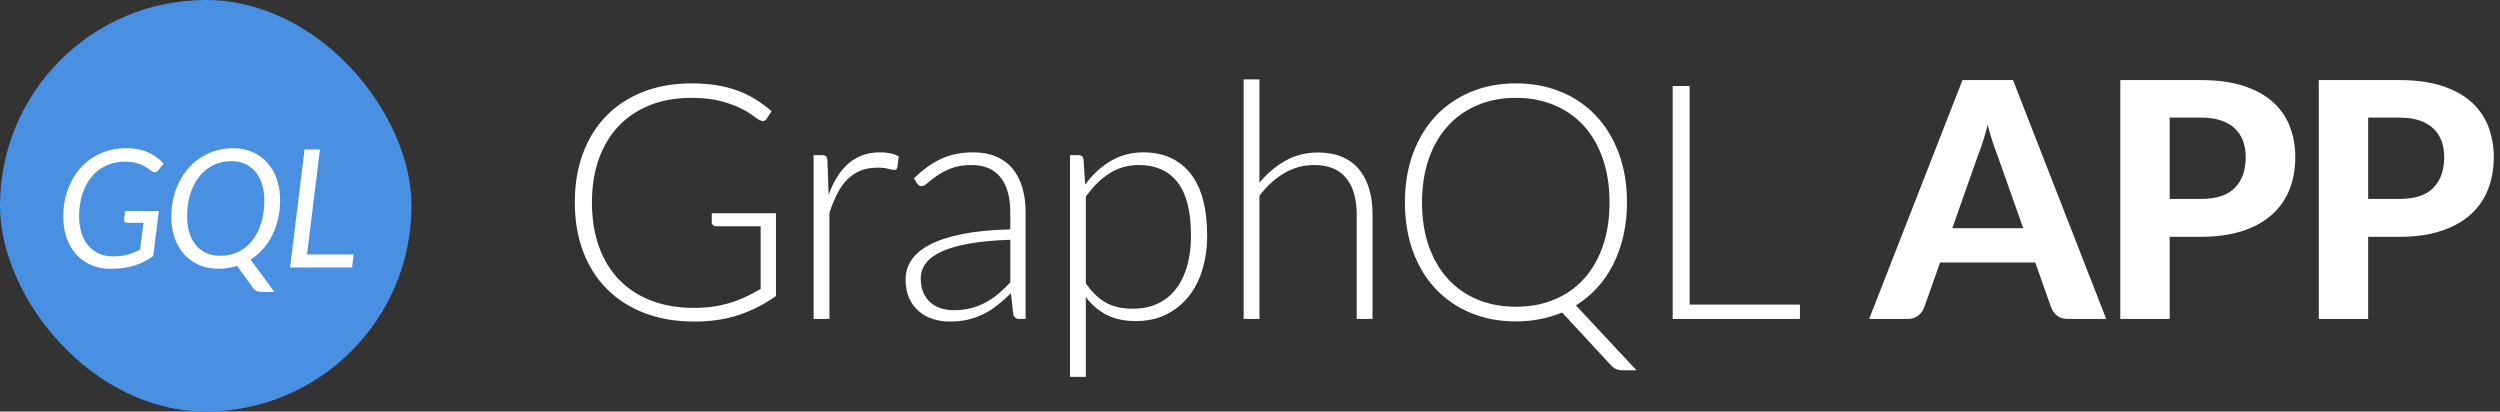 <?xml version="1.0" encoding="UTF-8"?>
<svg width="243px" height="40px" viewBox="0 0 243 40" version="1.1" xmlns="http://www.w3.org/2000/svg" xmlns:xlink="http://www.w3.org/1999/xlink">
    <rect x="0" y="0" width="243" height="40" fill="#333333" stroke="none"/>
    <!-- Generator: Sketch 41.2 (35397) - http://www.bohemiancoding.com/sketch -->
    <title>logoLight</title>
    <desc>Created with Sketch.</desc>
    <defs></defs>
    <g id="Page-1" stroke="none" stroke-width="1" fill="none" fill-rule="evenodd">
        <g id="logoLight">
            <g>
                <path d="M75.424,20.728 L75.424,28.776 C74.293,29.576 73.088,30.189 71.808,30.616 C70.528,31.043 69.088,31.256 67.488,31.256 C65.696,31.256 64.085,30.981 62.656,30.432 C61.227,29.883 60.008,29.104 59,28.096 C57.992,27.088 57.219,25.869 56.68,24.44 C56.141,23.011 55.872,21.421 55.872,19.672 C55.872,17.923 56.136,16.336 56.664,14.912 C57.192,13.488 57.949,12.272 58.936,11.264 C59.923,10.256 61.115,9.477 62.512,8.928 C63.909,8.379 65.483,8.104 67.232,8.104 C68.096,8.104 68.893,8.163 69.624,8.28 C70.355,8.397 71.035,8.571 71.664,8.8 C72.293,9.029 72.88,9.312 73.424,9.648 C73.968,9.984 74.491,10.371 74.992,10.808 L74.544,11.512 C74.395,11.768 74.171,11.827 73.872,11.688 C73.712,11.624 73.483,11.475 73.184,11.24 C72.885,11.005 72.475,10.76 71.952,10.504 C71.429,10.248 70.781,10.019 70.008,9.816 C69.235,9.613 68.293,9.512 67.184,9.512 C65.712,9.512 64.381,9.747 63.192,10.216 C62.003,10.685 60.989,11.357 60.152,12.232 C59.315,13.107 58.669,14.173 58.216,15.432 C57.763,16.691 57.536,18.104 57.536,19.672 C57.536,21.261 57.763,22.691 58.216,23.96 C58.669,25.229 59.325,26.307 60.184,27.192 C61.043,28.077 62.085,28.755 63.312,29.224 C64.539,29.693 65.92,29.928 67.456,29.928 C68.128,29.928 68.749,29.885 69.32,29.8 C69.891,29.715 70.435,29.595 70.952,29.44 C71.469,29.285 71.971,29.093 72.456,28.864 C72.941,28.635 73.435,28.376 73.936,28.088 L73.936,21.992 L69.6,21.992 C69.483,21.992 69.384,21.955 69.304,21.88 C69.224,21.805 69.184,21.72 69.184,21.624 L69.184,20.728 L75.424,20.728 Z M80.54,18.92 C80.786,18.269 81.066,17.691 81.38,17.184 C81.695,16.677 82.058,16.248 82.468,15.896 C82.879,15.544 83.338,15.275 83.844,15.088 C84.351,14.901 84.914,14.808 85.532,14.808 C85.863,14.808 86.188,14.837 86.508,14.896 C86.828,14.955 87.111,15.059 87.356,15.208 L87.228,16.264 C87.175,16.435 87.074,16.52 86.924,16.52 C86.796,16.52 86.602,16.483 86.34,16.408 C86.079,16.333 85.735,16.296 85.308,16.296 C84.69,16.296 84.143,16.389 83.668,16.576 C83.194,16.763 82.767,17.043 82.388,17.416 C82.01,17.789 81.679,18.251 81.396,18.8 C81.114,19.349 80.855,19.981 80.62,20.696 L80.62,31 L79.084,31 L79.084,15.08 L79.9,15.08 C80.082,15.08 80.21,15.117 80.284,15.192 C80.359,15.267 80.407,15.395 80.428,15.576 L80.54,18.92 Z M98.2,23.304 C96.686,23.357 95.382,23.477 94.288,23.664 C93.195,23.851 92.294,24.104 91.584,24.424 C90.875,24.744 90.35,25.125 90.008,25.568 C89.667,26.011 89.496,26.515 89.496,27.08 C89.496,27.613 89.584,28.075 89.76,28.464 C89.936,28.853 90.171,29.173 90.464,29.424 C90.758,29.675 91.096,29.859 91.48,29.976 C91.864,30.093 92.264,30.152 92.68,30.152 C93.299,30.152 93.867,30.085 94.384,29.952 C94.902,29.819 95.382,29.632 95.824,29.392 C96.267,29.152 96.68,28.867 97.064,28.536 C97.448,28.205 97.827,27.848 98.2,27.464 L98.2,23.304 Z M88.84,17.336 C89.672,16.504 90.547,15.875 91.464,15.448 C92.382,15.021 93.422,14.808 94.584,14.808 C95.438,14.808 96.184,14.944 96.824,15.216 C97.464,15.488 97.995,15.877 98.416,16.384 C98.838,16.891 99.155,17.504 99.368,18.224 C99.582,18.944 99.688,19.747 99.688,20.632 L99.688,31 L99.08,31 C98.76,31 98.563,30.851 98.488,30.552 L98.264,28.504 C97.827,28.931 97.392,29.315 96.96,29.656 C96.528,29.997 96.078,30.285 95.608,30.52 C95.139,30.755 94.632,30.936 94.088,31.064 C93.544,31.192 92.947,31.256 92.296,31.256 C91.752,31.256 91.224,31.176 90.712,31.016 C90.2,30.856 89.744,30.611 89.344,30.28 C88.944,29.949 88.624,29.525 88.384,29.008 C88.144,28.491 88.024,27.869 88.024,27.144 C88.024,26.472 88.216,25.848 88.6,25.272 C88.984,24.696 89.587,24.195 90.408,23.768 C91.23,23.341 92.283,23 93.568,22.744 C94.854,22.488 96.398,22.339 98.2,22.296 L98.2,20.632 C98.2,19.16 97.883,18.027 97.248,17.232 C96.614,16.437 95.672,16.04 94.424,16.04 C93.656,16.04 93.003,16.147 92.464,16.36 C91.926,16.573 91.47,16.808 91.096,17.064 C90.723,17.32 90.419,17.555 90.184,17.768 C89.95,17.981 89.752,18.088 89.592,18.088 C89.475,18.088 89.379,18.061 89.304,18.008 C89.23,17.955 89.166,17.885 89.112,17.8 L88.84,17.336 Z M105.541,27.528 C105.85,27.987 106.173,28.373 106.509,28.688 C106.845,29.003 107.199,29.259 107.573,29.456 C107.946,29.653 108.343,29.795 108.765,29.88 C109.186,29.965 109.631,30.008 110.101,30.008 C111.039,30.008 111.861,29.837 112.565,29.496 C113.269,29.155 113.858,28.672 114.333,28.048 C114.807,27.424 115.165,26.677 115.405,25.808 C115.645,24.939 115.765,23.981 115.765,22.936 C115.765,20.568 115.327,18.827 114.453,17.712 C113.578,16.597 112.325,16.04 110.693,16.04 C109.637,16.04 108.682,16.312 107.829,16.856 C106.975,17.4 106.213,18.157 105.541,19.128 L105.541,27.528 Z M105.477,17.944 C106.181,16.984 107.005,16.221 107.949,15.656 C108.893,15.091 109.951,14.808 111.125,14.808 C113.077,14.808 114.599,15.485 115.693,16.84 C116.786,18.195 117.333,20.227 117.333,22.936 C117.333,24.099 117.181,25.184 116.877,26.192 C116.573,27.2 116.125,28.075 115.533,28.816 C114.941,29.557 114.215,30.141 113.357,30.568 C112.498,30.995 111.509,31.208 110.389,31.208 C109.311,31.208 108.378,31.011 107.589,30.616 C106.799,30.221 106.117,29.64 105.541,28.872 L105.541,36.632 L104.005,36.632 L104.005,15.08 L104.853,15.08 C105.119,15.08 105.274,15.213 105.317,15.48 L105.477,17.944 Z M122.417,17.768 C123.153,16.872 123.993,16.157 124.937,15.624 C125.881,15.091 126.94,14.824 128.113,14.824 C128.988,14.824 129.758,14.963 130.425,15.24 C131.092,15.517 131.644,15.917 132.081,16.44 C132.518,16.963 132.849,17.592 133.073,18.328 C133.297,19.064 133.409,19.896 133.409,20.824 L133.409,31 L131.873,31 L131.873,20.824 C131.873,19.331 131.532,18.16 130.849,17.312 C130.166,16.464 129.126,16.04 127.729,16.04 C126.694,16.04 125.726,16.304 124.825,16.832 C123.924,17.36 123.121,18.093 122.417,19.032 L122.417,31 L120.881,31 L120.881,7.72 L122.417,7.72 L122.417,17.768 Z M138.221,19.672 C138.221,21.261 138.443,22.683 138.885,23.936 C139.328,25.189 139.952,26.253 140.757,27.128 C141.563,28.003 142.525,28.669 143.645,29.128 C144.765,29.587 145.997,29.816 147.341,29.816 C148.696,29.816 149.933,29.587 151.053,29.128 C152.173,28.669 153.133,28.003 153.933,27.128 C154.733,26.253 155.352,25.189 155.789,23.936 C156.227,22.683 156.445,21.261 156.445,19.672 C156.445,18.093 156.227,16.675 155.789,15.416 C155.352,14.157 154.733,13.091 153.933,12.216 C153.133,11.341 152.173,10.672 151.053,10.208 C149.933,9.744 148.696,9.512 147.341,9.512 C145.997,9.512 144.765,9.744 143.645,10.208 C142.525,10.672 141.563,11.341 140.757,12.216 C139.952,13.091 139.328,14.157 138.885,15.416 C138.443,16.675 138.221,18.093 138.221,19.672 Z M159.069,35.992 L157.693,35.992 C157.277,35.992 156.936,35.859 156.669,35.592 L151.837,30.376 C151.165,30.653 150.456,30.867 149.709,31.016 C148.963,31.165 148.173,31.24 147.341,31.24 C145.741,31.24 144.28,30.965 142.957,30.416 C141.635,29.867 140.499,29.088 139.549,28.08 C138.6,27.072 137.864,25.856 137.341,24.432 C136.819,23.008 136.557,21.421 136.557,19.672 C136.557,17.933 136.819,16.352 137.341,14.928 C137.864,13.504 138.6,12.288 139.549,11.28 C140.499,10.272 141.635,9.491 142.957,8.936 C144.28,8.381 145.741,8.104 147.341,8.104 C148.941,8.104 150.405,8.379 151.733,8.928 C153.061,9.477 154.2,10.259 155.149,11.272 C156.099,12.285 156.835,13.504 157.357,14.928 C157.88,16.352 158.141,17.933 158.141,19.672 C158.141,20.813 158.027,21.888 157.797,22.896 C157.568,23.904 157.24,24.832 156.813,25.68 C156.387,26.528 155.867,27.288 155.253,27.96 C154.64,28.632 153.949,29.208 153.181,29.688 L159.069,35.992 Z M174.953,29.608 L174.953,31 L162.585,31 L162.585,8.36 L164.233,8.36 L164.233,29.608 L174.953,29.608 Z M196.658,22.184 L194.146,15.08 C193.997,14.707 193.839,14.269 193.674,13.768 C193.509,13.267 193.351,12.723 193.202,12.136 C193.053,12.733 192.895,13.285 192.73,13.792 C192.565,14.299 192.407,14.739 192.258,15.112 L189.762,22.184 L196.658,22.184 Z M204.722,31 L200.994,31 C200.578,31 200.239,30.901 199.978,30.704 C199.717,30.507 199.522,30.253 199.394,29.944 L197.826,25.512 L188.578,25.512 L187.01,29.944 C186.903,30.211 186.717,30.453 186.45,30.672 C186.183,30.891 185.847,31 185.442,31 L181.682,31 L190.754,7.784 L195.666,7.784 L204.722,31 Z M213.934,19.336 C215.438,19.336 216.539,18.973 217.238,18.248 C217.937,17.523 218.286,16.531 218.286,15.272 C218.286,14.696 218.198,14.171 218.022,13.696 C217.846,13.221 217.579,12.816 217.222,12.48 C216.865,12.144 216.414,11.885 215.87,11.704 C215.326,11.523 214.681,11.432 213.934,11.432 L210.894,11.432 L210.894,19.336 L213.934,19.336 Z M213.934,7.784 C215.523,7.784 216.897,7.971 218.054,8.344 C219.211,8.717 220.163,9.237 220.91,9.904 C221.657,10.571 222.209,11.363 222.566,12.28 C222.923,13.197 223.102,14.195 223.102,15.272 C223.102,16.413 222.915,17.459 222.542,18.408 C222.169,19.357 221.603,20.173 220.846,20.856 C220.089,21.539 219.134,22.069 217.982,22.448 C216.83,22.827 215.481,23.016 213.934,23.016 L210.894,23.016 L210.894,31 L206.094,31 L206.094,7.784 L213.934,7.784 Z M233.226,19.336 C234.73,19.336 235.832,18.973 236.53,18.248 C237.229,17.523 237.578,16.531 237.578,15.272 C237.578,14.696 237.49,14.171 237.314,13.696 C237.138,13.221 236.872,12.816 236.514,12.48 C236.157,12.144 235.706,11.885 235.162,11.704 C234.618,11.523 233.973,11.432 233.226,11.432 L230.186,11.432 L230.186,19.336 L233.226,19.336 Z M233.226,7.784 C234.816,7.784 236.189,7.971 237.346,8.344 C238.504,8.717 239.456,9.237 240.202,9.904 C240.949,10.571 241.501,11.363 241.858,12.28 C242.216,13.197 242.394,14.195 242.394,15.272 C242.394,16.413 242.208,17.459 241.834,18.408 C241.461,19.357 240.896,20.173 240.138,20.856 C239.381,21.539 238.426,22.069 237.274,22.448 C236.122,22.827 234.773,23.016 233.226,23.016 L230.186,23.016 L230.186,31 L225.386,31 L225.386,7.784 L233.226,7.784 Z" id="GraphQL-APP" fill="#FFFFFF"></path>
                <g id="Group">
                    <rect id="Rectangle" fill="#4990E2" x="0" y="0" width="40" height="40" rx="20"></rect>
                    <path d="M12.151,20.512 L15.439,20.512 L14.895,24.888 C14.607,25.096 14.309,25.277 14.003,25.432 C13.696,25.587 13.373,25.716 13.035,25.82 C12.696,25.924 12.337,26.001 11.959,26.052 C11.58,26.103 11.172,26.128 10.735,26.128 C10.041,26.128 9.412,26.004 8.847,25.756 C8.281,25.508 7.799,25.161 7.399,24.716 C6.999,24.271 6.691,23.739 6.475,23.12 C6.259,22.501 6.151,21.824 6.151,21.088 C6.151,20.101 6.304,19.199 6.611,18.38 C6.917,17.561 7.341,16.857 7.883,16.268 C8.424,15.679 9.067,15.221 9.811,14.896 C10.555,14.571 11.367,14.408 12.247,14.408 C12.695,14.408 13.099,14.445 13.459,14.52 C13.819,14.595 14.147,14.699 14.443,14.832 C14.739,14.965 15.005,15.123 15.243,15.304 C15.48,15.485 15.697,15.683 15.895,15.896 L15.415,16.52 C15.335,16.632 15.24,16.701 15.131,16.728 C15.021,16.755 14.908,16.731 14.791,16.656 C14.673,16.587 14.544,16.497 14.403,16.388 C14.261,16.279 14.089,16.175 13.887,16.076 C13.684,15.977 13.441,15.892 13.159,15.82 C12.876,15.748 12.535,15.712 12.135,15.712 C11.479,15.712 10.877,15.837 10.331,16.088 C9.784,16.339 9.315,16.696 8.923,17.16 C8.531,17.624 8.227,18.184 8.011,18.84 C7.795,19.496 7.687,20.227 7.687,21.032 C7.687,21.635 7.765,22.176 7.923,22.656 C8.08,23.136 8.303,23.544 8.591,23.88 C8.879,24.216 9.225,24.473 9.631,24.652 C10.036,24.831 10.487,24.92 10.983,24.92 C11.26,24.92 11.519,24.904 11.759,24.872 C11.999,24.84 12.225,24.796 12.439,24.74 C12.652,24.684 12.855,24.615 13.047,24.532 C13.239,24.449 13.431,24.355 13.623,24.248 L13.943,21.656 L12.343,21.656 C12.247,21.656 12.172,21.628 12.119,21.572 C12.065,21.516 12.044,21.448 12.055,21.368 L12.151,20.512 Z M18.189,21.056 C18.189,21.637 18.262,22.163 18.409,22.632 C18.556,23.101 18.768,23.501 19.045,23.832 C19.322,24.163 19.658,24.417 20.053,24.596 C20.448,24.775 20.893,24.864 21.389,24.864 C22.024,24.864 22.605,24.739 23.133,24.488 C23.661,24.237 24.114,23.879 24.493,23.412 C24.872,22.945 25.166,22.38 25.377,21.716 C25.588,21.052 25.693,20.309 25.693,19.488 C25.693,18.907 25.618,18.38 25.469,17.908 C25.32,17.436 25.108,17.035 24.833,16.704 C24.558,16.373 24.222,16.117 23.825,15.936 C23.428,15.755 22.981,15.664 22.485,15.664 C21.856,15.664 21.278,15.791 20.753,16.044 C20.228,16.297 19.774,16.659 19.393,17.128 C19.012,17.597 18.716,18.164 18.505,18.828 C18.294,19.492 18.189,20.235 18.189,21.056 Z M23.045,25.84 C22.469,26.027 21.861,26.12 21.221,26.12 C20.517,26.12 19.884,25.995 19.321,25.744 C18.758,25.493 18.278,25.145 17.881,24.7 C17.484,24.255 17.18,23.725 16.969,23.112 C16.758,22.499 16.653,21.827 16.653,21.096 C16.653,20.12 16.805,19.223 17.109,18.404 C17.413,17.585 17.834,16.88 18.373,16.288 C18.912,15.696 19.548,15.235 20.281,14.904 C21.014,14.573 21.81,14.408 22.669,14.408 C23.373,14.408 24.006,14.535 24.569,14.788 C25.132,15.041 25.61,15.392 26.005,15.84 C26.4,16.288 26.702,16.82 26.913,17.436 C27.124,18.052 27.229,18.725 27.229,19.456 C27.229,20.101 27.161,20.712 27.025,21.288 C26.889,21.864 26.697,22.399 26.449,22.892 C26.201,23.385 25.898,23.829 25.541,24.224 C25.184,24.619 24.786,24.955 24.349,25.232 L26.669,28.376 L25.461,28.376 C25.274,28.376 25.113,28.349 24.977,28.296 C24.841,28.243 24.72,28.152 24.613,28.024 L23.045,25.84 Z M34.371,24.736 L34.219,26 L28.195,26 L29.603,14.536 L31.099,14.536 L29.843,24.736 L34.371,24.736 Z" id="GQL" fill="#FFFFFF"></path>
                </g>
            </g>
        </g>
    </g>
</svg>